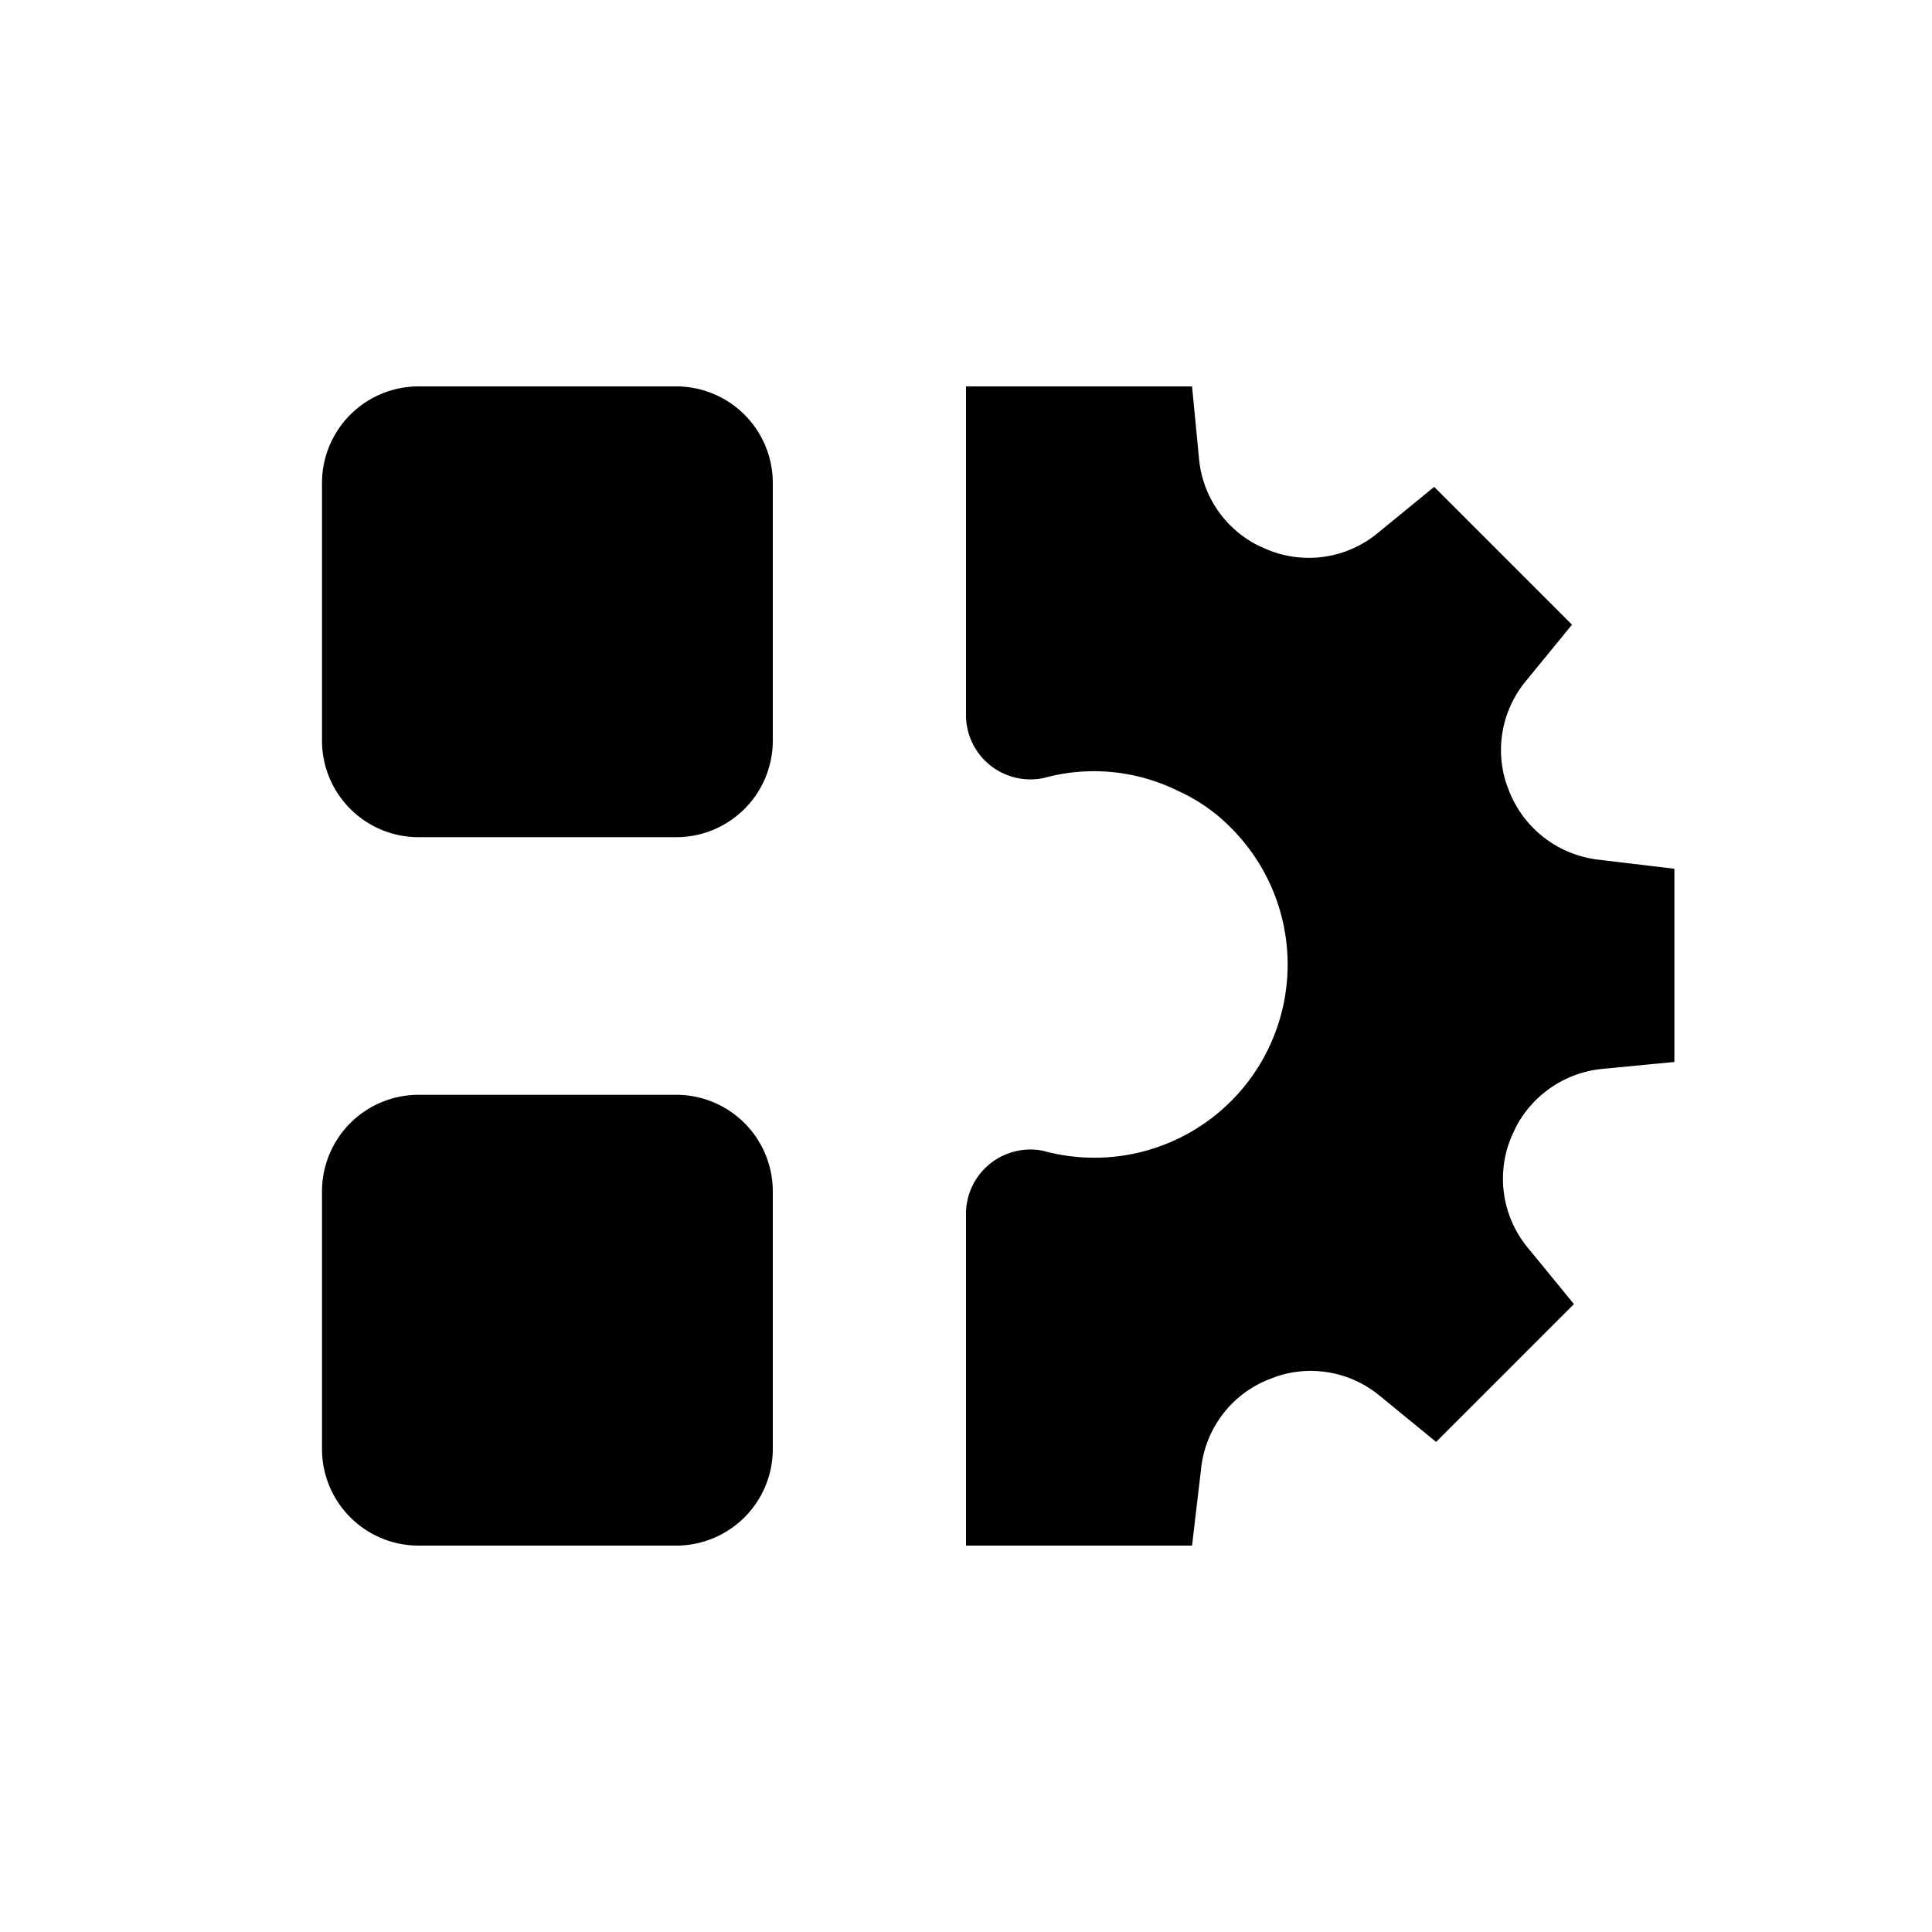 <svg xmlns="http://www.w3.org/2000/svg" width="30" height="30" viewBox="0 0 30 30">
  <path d="M18.51 6l.11 1.14a1.68 1.68 0 00.908 1.326l.142.064a1.68 1.68 0 001.72-.25l.88-.72 2.14 2.14-.72.88a1.68 1.68 0 00-.304 1.575l.054.145a1.7 1.7 0 001.39 1.05l1.17.14v3l-1.14.11a1.7 1.7 0 00-1.325.909l-.065.141a1.68 1.68 0 00.25 1.72l.72.88-2.14 2.14-.88-.72a1.68 1.68 0 00-1.575-.304l-.145.054a1.68 1.68 0 00-1.05 1.39L18.51 24H15v-5.13a1 1 0 011.2-1 3 3 0 002.92-5.01 2.71 2.71 0 00-.83-.58 2.94 2.94 0 00-2.08-.2 1 1 0 01-1.21-1V6h3.51zM10.5 17a1.5 1.5 0 011.5 1.5v4a1.5 1.5 0 01-1.5 1.5h-4A1.5 1.5 0 015 22.5v-4A1.5 1.5 0 016.5 17h4zM12 7.5A1.5 1.5 0 0010.5 6h-4A1.5 1.5 0 005 7.5v4A1.5 1.5 0 006.5 13h4a1.5 1.5 0 001.5-1.5v-4z"/>
</svg>
